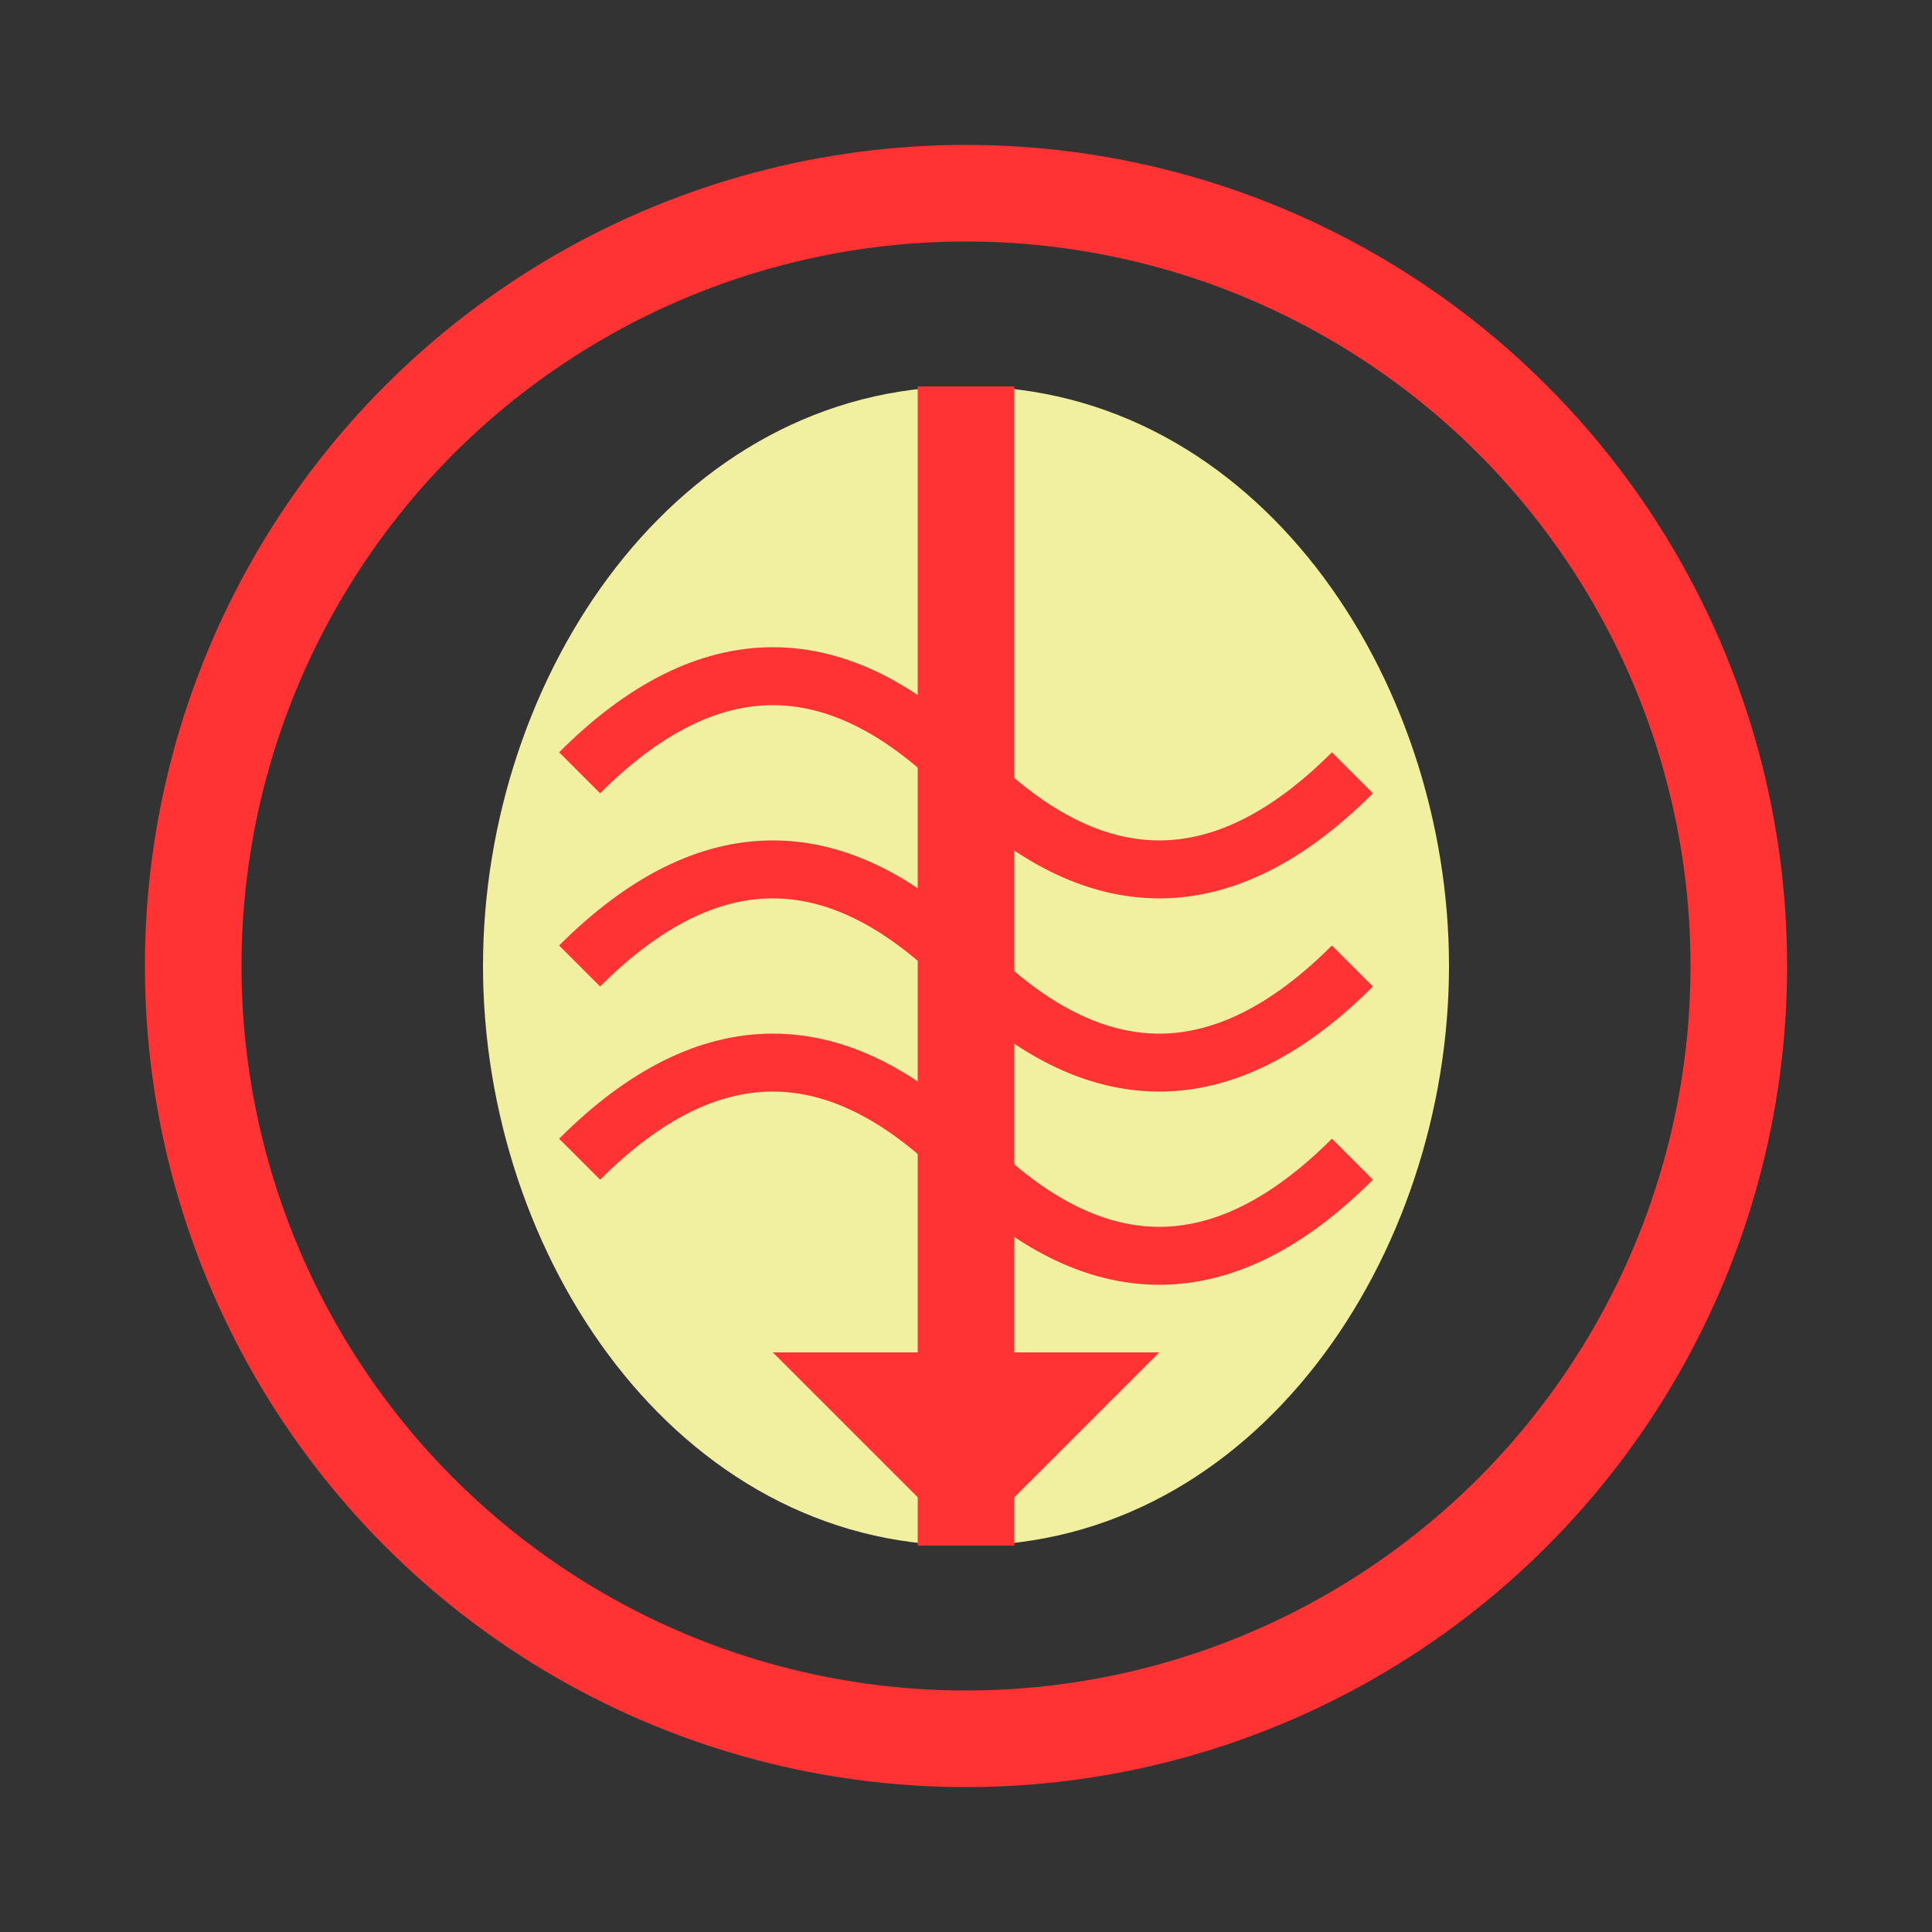 <svg xmlns="http://www.w3.org/2000/svg" viewBox="0 0 100 100" width="40" height="40">
  <rect x="0" y="0" width="100" height="100" fill="#333333" stroke="none"/>
  <!-- 大脑外圈 -->
  <circle cx="50" cy="50" r="40" fill="none" stroke="#ff3333" stroke-width="5" />
  
  <!-- 大脑形状 -->
  <path d="M50 20 C65 20, 75 35, 75 50 C75 65, 65 80, 50 80 C35 80, 25 65, 25 50 C25 35, 35 20, 50 20" fill="#f0f0a0" />
  
  <!-- 大脑沟回 -->
  <path d="M30 40 Q40 30, 50 40 Q60 50, 70 40" fill="none" stroke="#ff3333" stroke-width="3" />
  <path d="M30 50 Q40 40, 50 50 Q60 60, 70 50" fill="none" stroke="#ff3333" stroke-width="3" />
  <path d="M30 60 Q40 50, 50 60 Q60 70, 70 60" fill="none" stroke="#ff3333" stroke-width="3" />
  
  <!-- 箭头 -->
  <path d="M50 20 L50 80" fill="none" stroke="#ff3333" stroke-width="5" />
  <path d="M40 70 L50 80 L60 70" fill="#ff3333" />
</svg>